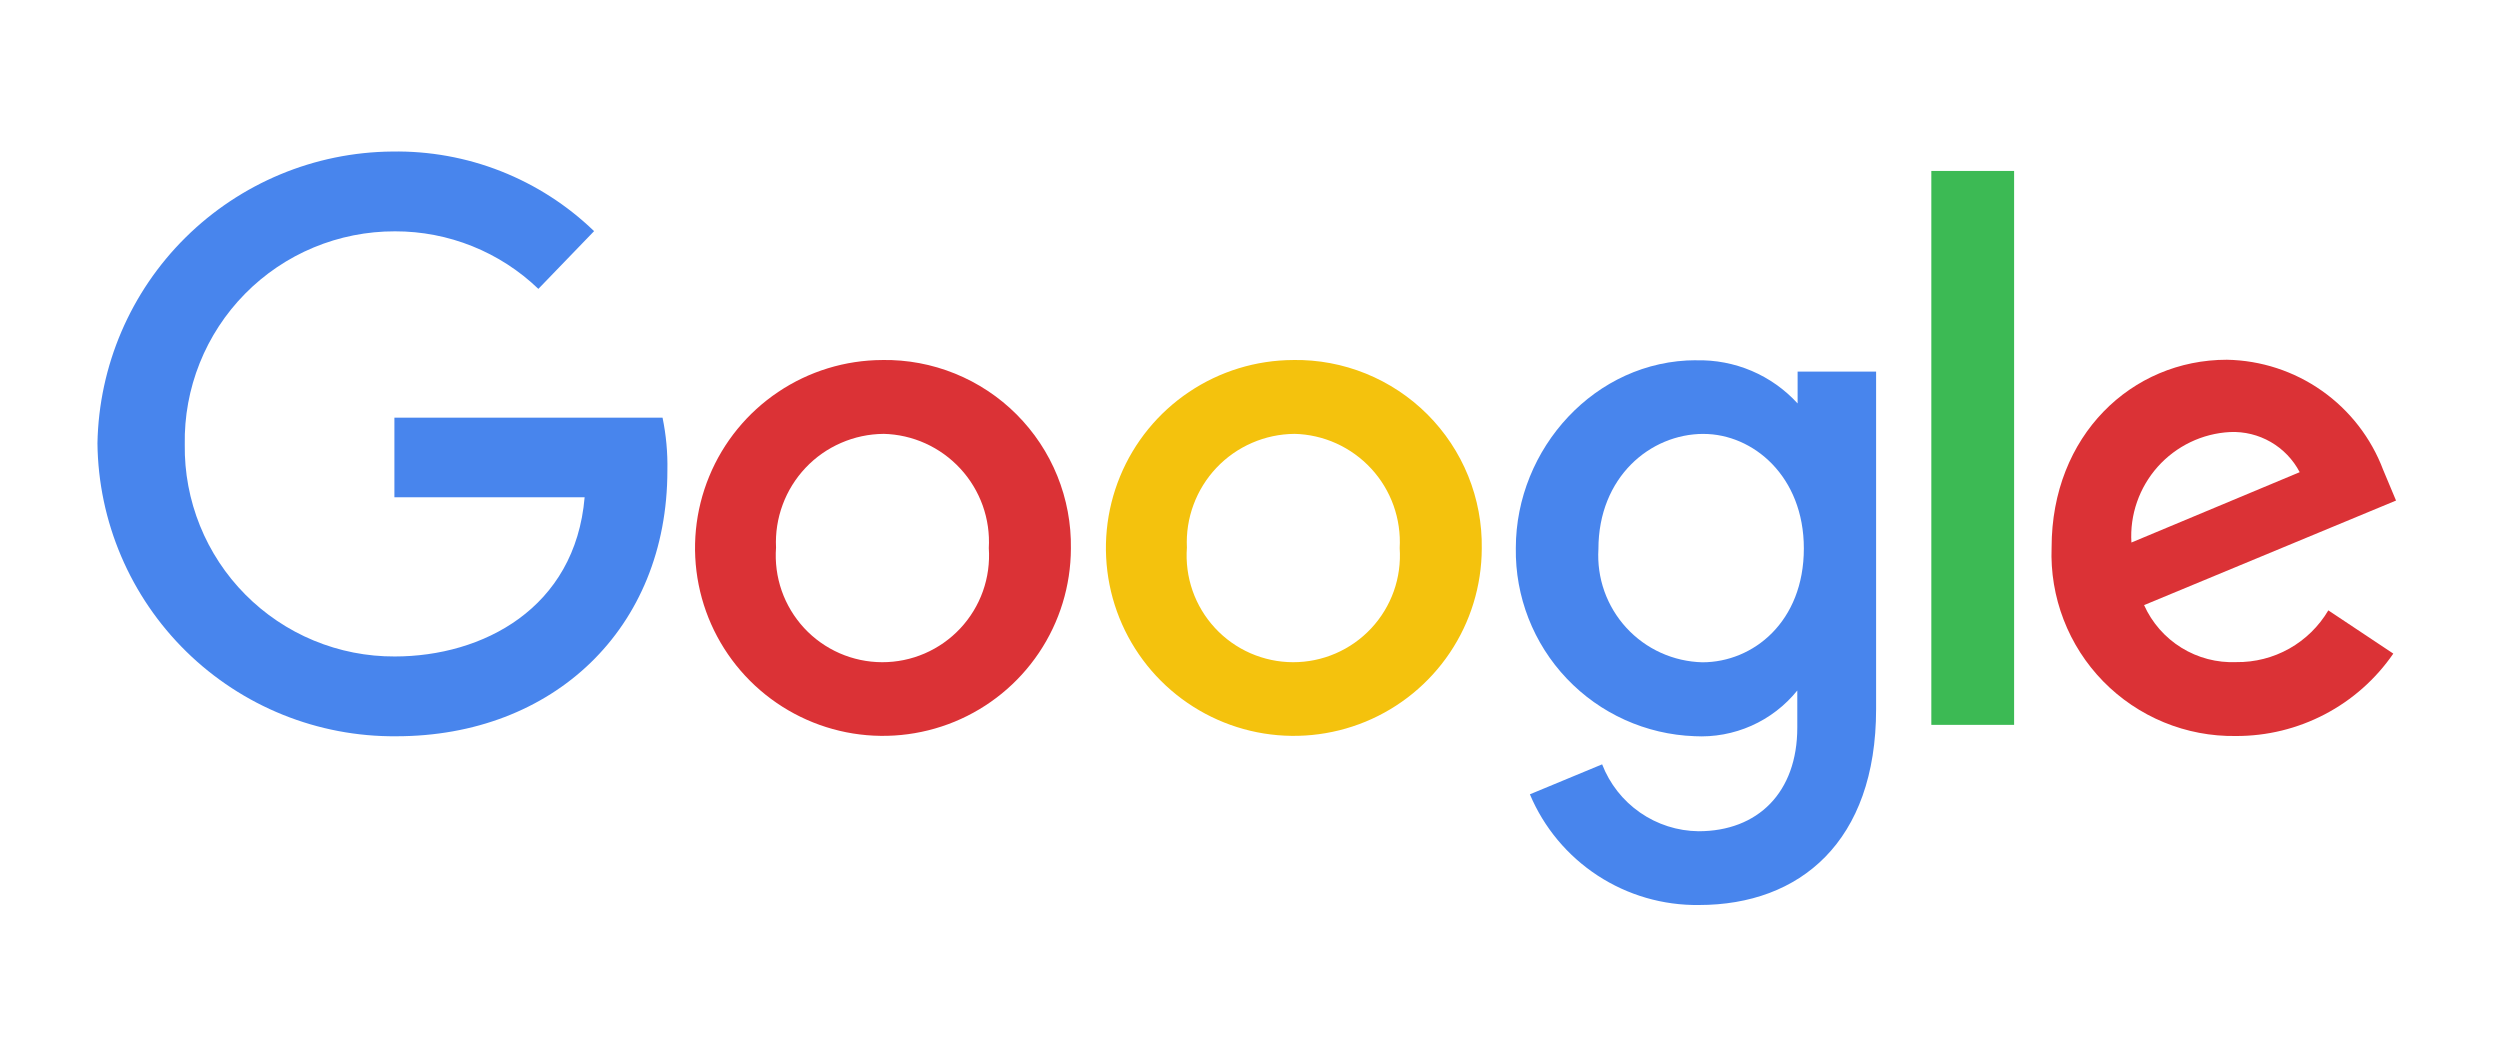 <svg width="109" height="46" viewBox="0 0 109 46" fill="none" xmlns="http://www.w3.org/2000/svg">
<g id="partner-google.svg">
<path id="Vector" d="M28.89 18.21H17.196V21.68H25.49C25.079 26.536 21.033 28.622 17.209 28.622C15.998 28.627 14.799 28.391 13.68 27.927C12.562 27.464 11.547 26.782 10.695 25.922C9.843 25.063 9.17 24.041 8.718 22.919C8.265 21.797 8.039 20.595 8.056 19.384C8.034 18.168 8.255 16.96 8.707 15.831C9.158 14.702 9.831 13.674 10.684 12.808C11.538 11.942 12.556 11.255 13.679 10.788C14.802 10.321 16.007 10.083 17.223 10.086C19.552 10.082 21.793 10.981 23.473 12.595L25.902 10.078C24.734 8.949 23.355 8.062 21.843 7.466C20.332 6.87 18.718 6.579 17.094 6.607C13.718 6.636 10.487 7.982 8.088 10.356C5.689 12.731 4.312 15.948 4.249 19.324C4.285 22.744 5.678 26.011 8.121 28.407C10.563 30.802 13.857 32.131 17.277 32.101C24.102 32.101 29.098 27.425 29.098 20.512C29.114 19.739 29.043 18.967 28.887 18.21H28.89L28.89 18.21Z" fill="#4885ED"/>
<path id="Vector_2" d="M38.469 15.697C36.851 15.703 35.271 16.187 33.928 17.09C32.584 17.992 31.538 19.272 30.922 20.769C30.305 22.265 30.145 23.91 30.462 25.497C30.778 27.084 31.559 28.541 32.703 29.685C33.848 30.829 35.305 31.609 36.892 31.926C38.479 32.242 40.124 32.082 41.62 31.466C43.117 30.849 44.397 29.803 45.299 28.46C46.202 27.117 46.686 25.536 46.691 23.918C46.708 22.834 46.507 21.757 46.1 20.752C45.693 19.746 45.087 18.834 44.321 18.067C43.554 17.3 42.641 16.696 41.636 16.288C40.63 15.88 39.554 15.679 38.469 15.696V15.697ZM38.516 18.916C39.149 18.93 39.772 19.071 40.348 19.332C40.924 19.593 41.442 19.967 41.871 20.432C42.301 20.897 42.631 21.444 42.845 22.039C43.058 22.634 43.148 23.267 43.112 23.898C43.156 24.536 43.069 25.175 42.855 25.778C42.641 26.38 42.305 26.931 41.869 27.398C41.432 27.865 40.904 28.236 40.318 28.49C39.732 28.744 39.099 28.874 38.461 28.872C37.822 28.871 37.19 28.737 36.605 28.481C36.02 28.224 35.493 27.85 35.059 27.381C34.626 26.912 34.293 26.359 34.082 25.756C33.872 25.152 33.788 24.512 33.835 23.875C33.804 23.238 33.903 22.602 34.124 22.005C34.345 21.407 34.685 20.86 35.122 20.397C35.559 19.933 36.087 19.564 36.672 19.31C37.256 19.055 37.886 18.922 38.523 18.917H38.516V18.916Z" fill="#DB3236"/>
<path id="Vector_3" d="M56.383 15.697C54.765 15.703 53.185 16.187 51.842 17.09C50.498 17.992 49.452 19.272 48.836 20.769C48.219 22.265 48.06 23.91 48.376 25.497C48.692 27.084 49.473 28.541 50.617 29.685C51.762 30.829 53.219 31.609 54.806 31.926C56.393 32.242 58.038 32.082 59.535 31.466C61.031 30.849 62.311 29.803 63.213 28.46C64.116 27.117 64.6 25.536 64.605 23.918C64.622 22.834 64.421 21.757 64.014 20.752C63.607 19.746 63.001 18.834 62.235 18.067C61.468 17.3 60.555 16.696 59.55 16.288C58.544 15.88 57.468 15.679 56.383 15.696V15.697ZM56.43 18.916C57.063 18.93 57.686 19.071 58.262 19.332C58.838 19.593 59.356 19.967 59.785 20.432C60.215 20.897 60.545 21.444 60.758 22.039C60.97 22.634 61.062 23.267 61.026 23.898C61.07 24.536 60.983 25.175 60.769 25.778C60.555 26.38 60.219 26.931 59.783 27.398C59.346 27.865 58.819 28.236 58.232 28.49C57.646 28.744 57.013 28.874 56.374 28.872C55.736 28.871 55.104 28.737 54.519 28.481C53.934 28.224 53.407 27.85 52.974 27.381C52.54 26.912 52.207 26.359 51.996 25.756C51.786 25.152 51.702 24.512 51.749 23.875C51.718 23.239 51.816 22.602 52.038 22.005C52.259 21.407 52.599 20.86 53.036 20.397C53.474 19.933 54.001 19.564 54.586 19.31C55.17 19.055 55.8 18.922 56.437 18.917H56.43V18.916Z" fill="#F4C20D"/>
<path id="Vector_4" d="M73.956 15.706C69.551 15.706 66.09 19.563 66.09 23.894C66.057 26.008 66.854 28.052 68.31 29.585C69.766 31.119 71.766 32.021 73.879 32.098C74.731 32.145 75.582 31.989 76.361 31.643C77.141 31.297 77.826 30.77 78.362 30.106V31.722C78.362 34.55 76.643 36.242 74.055 36.242C73.144 36.232 72.256 35.948 71.507 35.428C70.758 34.908 70.182 34.176 69.853 33.325L66.703 34.632C67.312 36.08 68.34 37.312 69.654 38.172C70.969 39.032 72.51 39.48 74.081 39.458C78.472 39.458 81.798 36.7 81.798 30.915V16.203H78.376V17.59C77.817 16.979 77.134 16.495 76.372 16.17C75.61 15.846 74.787 15.689 73.959 15.71L73.956 15.706ZM74.273 18.919C76.433 18.919 78.648 20.763 78.648 23.912C78.648 27.115 76.434 28.876 74.224 28.876C73.598 28.86 72.983 28.719 72.413 28.461C71.843 28.203 71.332 27.832 70.909 27.371C70.486 26.91 70.161 26.369 69.951 25.78C69.742 25.191 69.654 24.566 69.691 23.941C69.691 20.796 71.957 18.918 74.271 18.918L74.273 18.919Z" fill="#4885ED"/>
<path id="Vector_5" d="M97.093 15.685C92.938 15.685 89.45 18.992 89.45 23.868C89.409 24.943 89.587 26.014 89.974 27.018C90.36 28.022 90.947 28.936 91.699 29.706C92.451 30.475 93.352 31.083 94.346 31.493C95.34 31.903 96.408 32.106 97.483 32.09C98.833 32.095 100.165 31.77 101.361 31.144C102.558 30.518 103.583 29.609 104.348 28.497L101.515 26.612C101.104 27.308 100.516 27.884 99.812 28.28C99.107 28.676 98.31 28.879 97.501 28.868C96.66 28.903 95.827 28.685 95.11 28.241C94.393 27.798 93.827 27.151 93.482 26.383L104.467 21.824L103.907 20.488C103.382 19.097 102.453 17.896 101.238 17.04C100.023 16.183 98.579 15.712 97.093 15.685ZM97.235 18.837C97.854 18.811 98.468 18.961 99.005 19.271C99.542 19.581 99.98 20.038 100.267 20.587L92.93 23.654C92.893 23.055 92.976 22.454 93.173 21.888C93.37 21.321 93.677 20.799 94.076 20.351C94.476 19.903 94.96 19.539 95.5 19.279C96.04 19.019 96.627 18.869 97.227 18.837H97.235Z" fill="#DB3236"/>
<path id="Vector_6" d="M84.206 31.604H87.815V7.453H84.206V31.604Z" fill="#3CBA54"/>
</g>
</svg>
